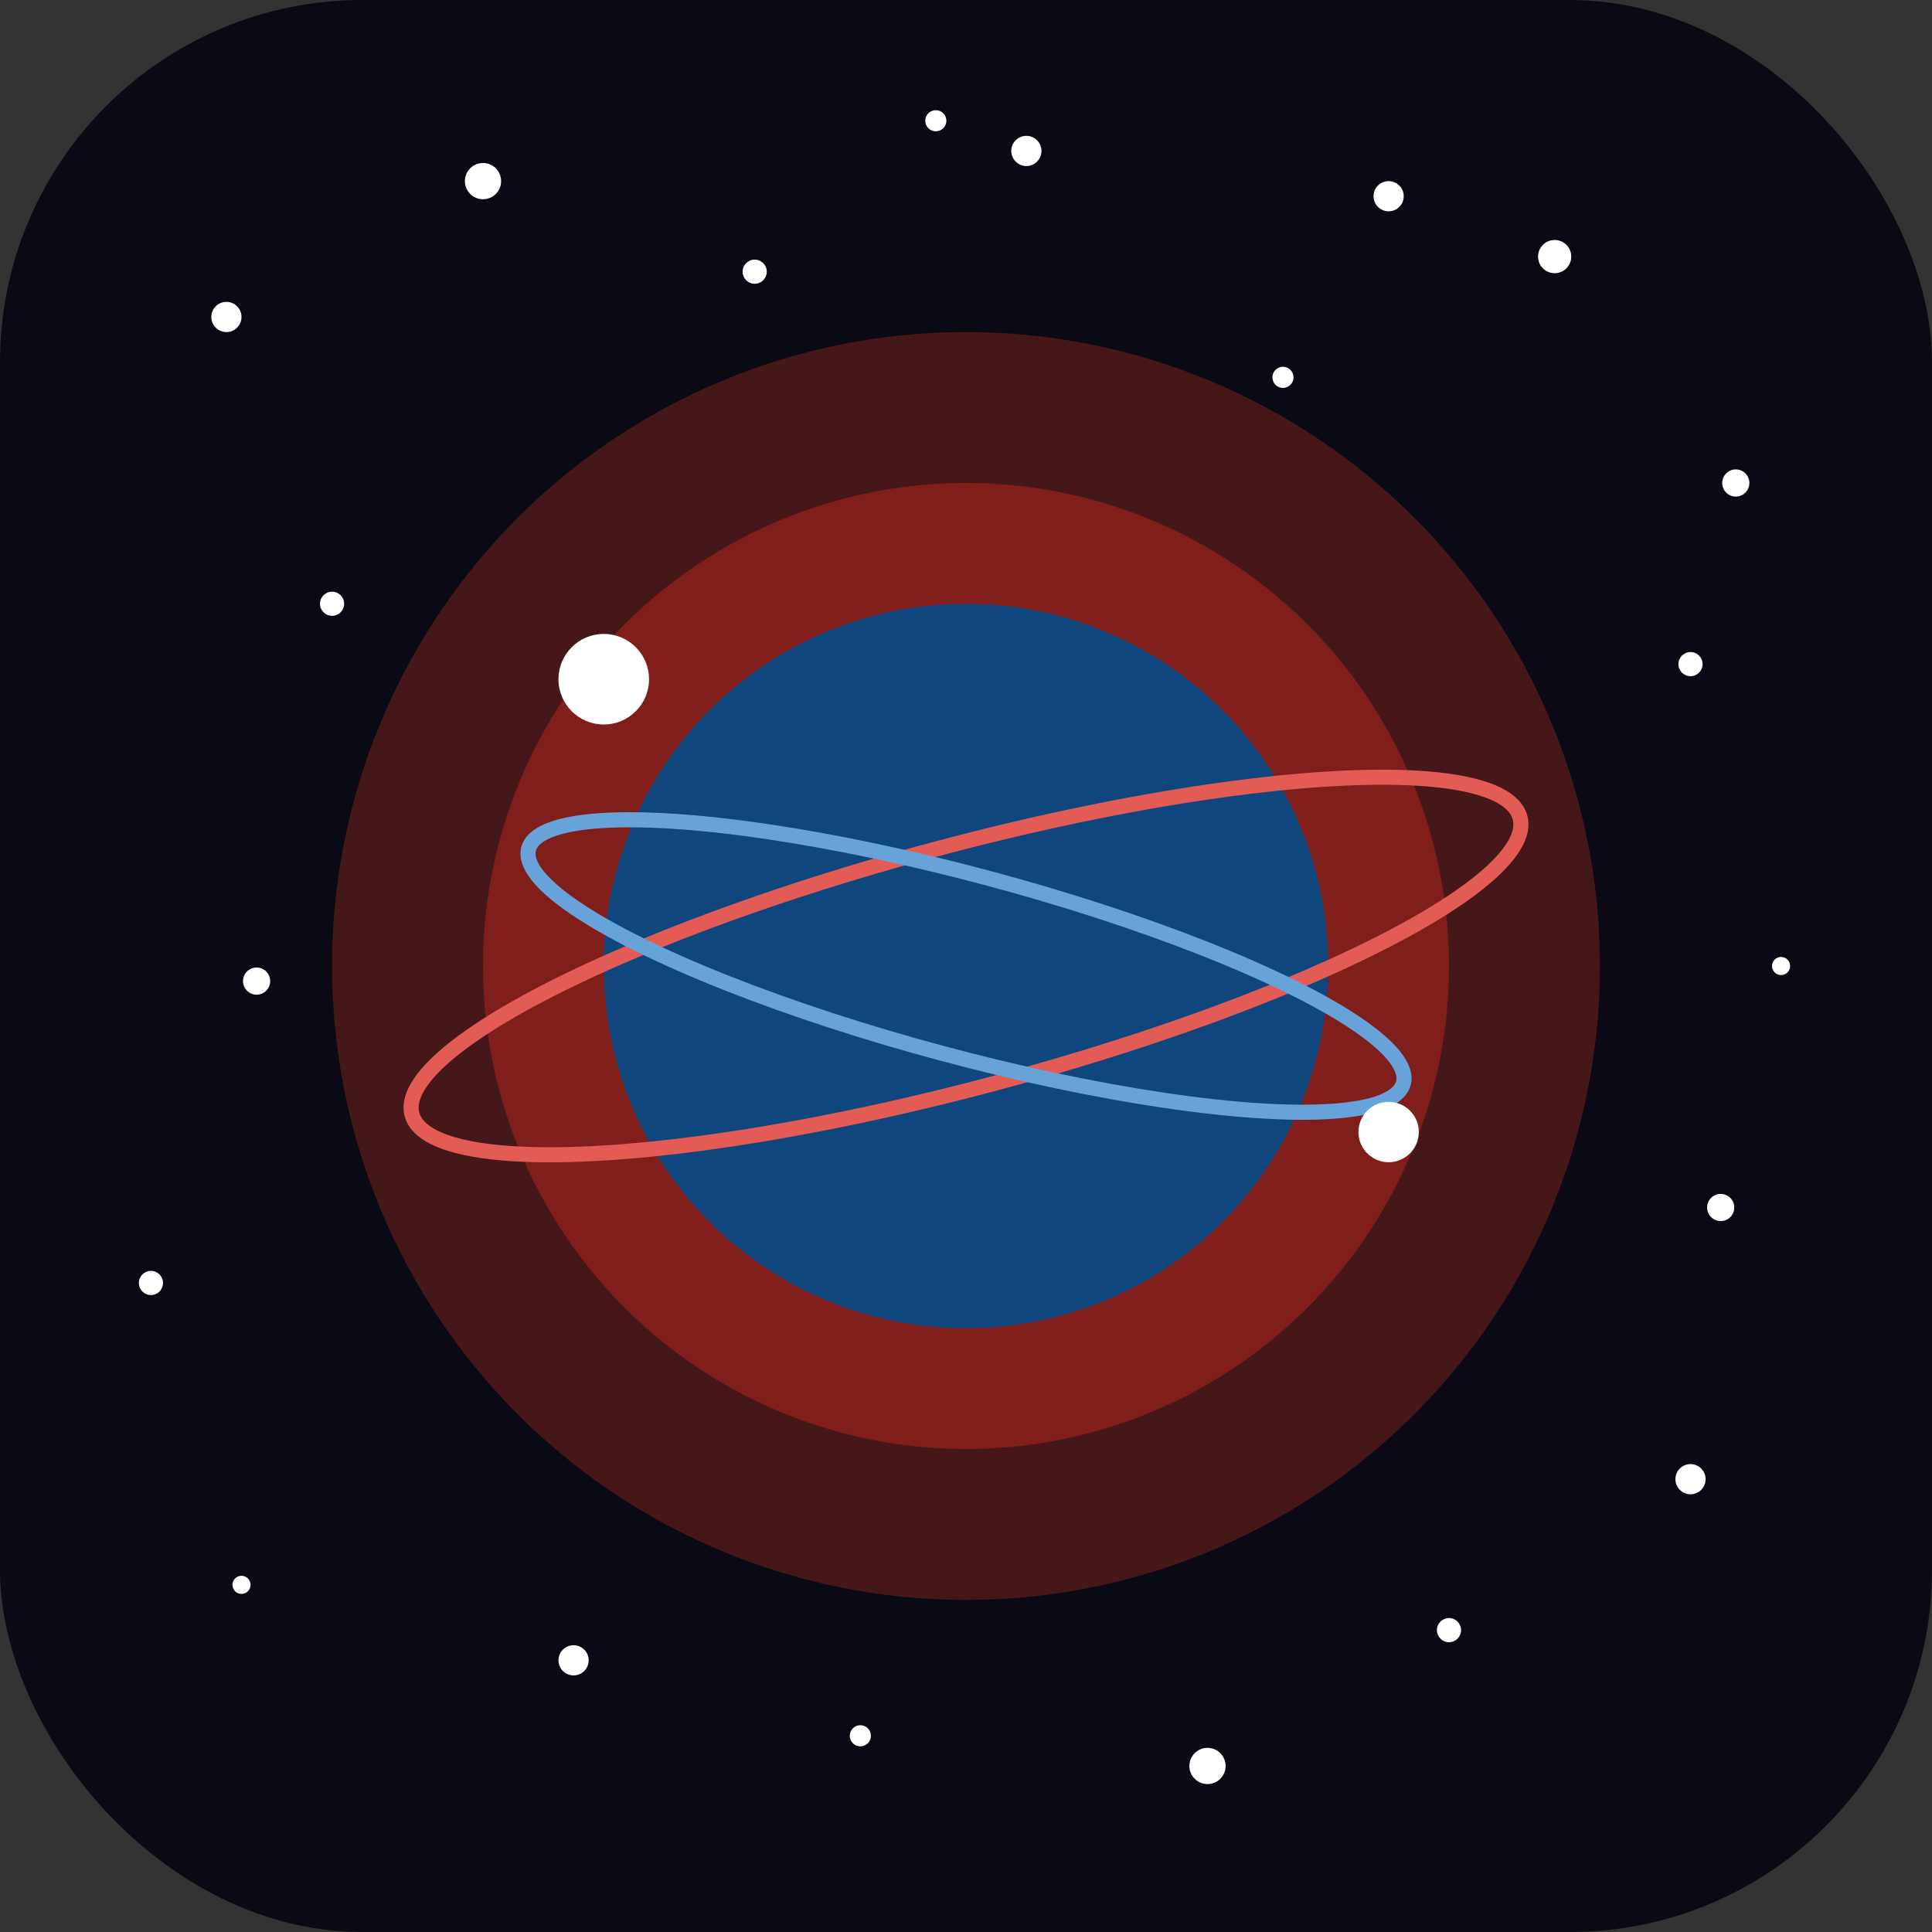 <svg width="128" height="128" viewBox="0 0 128 128" fill="none" xmlns="http://www.w3.org/2000/svg">
  <rect x="0" y="0" width="128" height="128" fill="#333333" stroke="none"/>
  <!-- Background -->
  <rect width="128" height="128" rx="24" fill="#0A0A14"/>
  
  <!-- Stars -->
  <circle cx="15" cy="21" r="1" fill="white"/>
  <circle cx="32" cy="12" r="1.2" fill="white"/>
  <circle cx="50" cy="18" r="0.8" fill="white"/>
  <circle cx="68" cy="10" r="1" fill="white"/>
  <circle cx="85" cy="25" r="0.7" fill="white"/>
  <circle cx="103" cy="17" r="1.1" fill="white"/>
  <circle cx="115" cy="32" r="0.9" fill="white"/>
  <circle cx="22" cy="40" r="0.8" fill="white"/>
  <circle cx="112" cy="98" r="1" fill="white"/>
  <circle cx="96" cy="108" r="0.8" fill="white"/>
  <circle cx="80" cy="117" r="1.2" fill="white"/>
  <circle cx="57" cy="115" r="0.7" fill="white"/>
  <circle cx="38" cy="110" r="1" fill="white"/>
  <circle cx="16" cy="105" r="0.6" fill="white"/>
  <circle cx="10" cy="85" r="0.8" fill="white"/>
  <circle cx="17" cy="65" r="0.9" fill="white"/>
  <circle cx="62" cy="8" r="0.7" fill="white"/>
  <circle cx="92" cy="13" r="1" fill="white"/>
  <circle cx="112" cy="44" r="0.8" fill="white"/>
  <circle cx="118" cy="64" r="0.6" fill="white"/>
  <circle cx="114" cy="80" r="0.9" fill="white"/>
  
  <!-- Glow Effect -->
  <circle cx="64" cy="64" r="42" fill="#461719" fillOpacity="0.7"/>
  
  <!-- Planet Red Sphere -->
  <circle cx="64" cy="64" r="32" fill="#801E1B"/>
  
  <!-- Planet Blue Sphere -->
  <circle cx="64" cy="64" r="24" fill="#10467E"/>
  
  <!-- Rings/Orbits -->
  <ellipse cx="64" cy="64" rx="38" ry="8" stroke="#E25B55" strokeWidth="3" transform="rotate(-15, 64, 64)"/>
  <ellipse cx="64" cy="64" rx="30" ry="6" stroke="#67A3D9" strokeWidth="2.5" transform="rotate(15, 64, 64)"/>
  
  <!-- Small moons -->
  <circle cx="40" cy="45" r="3" fill="#FFFFFF"/>
  <circle cx="92" cy="75" r="2" fill="#FFFFFF"/>
</svg> 